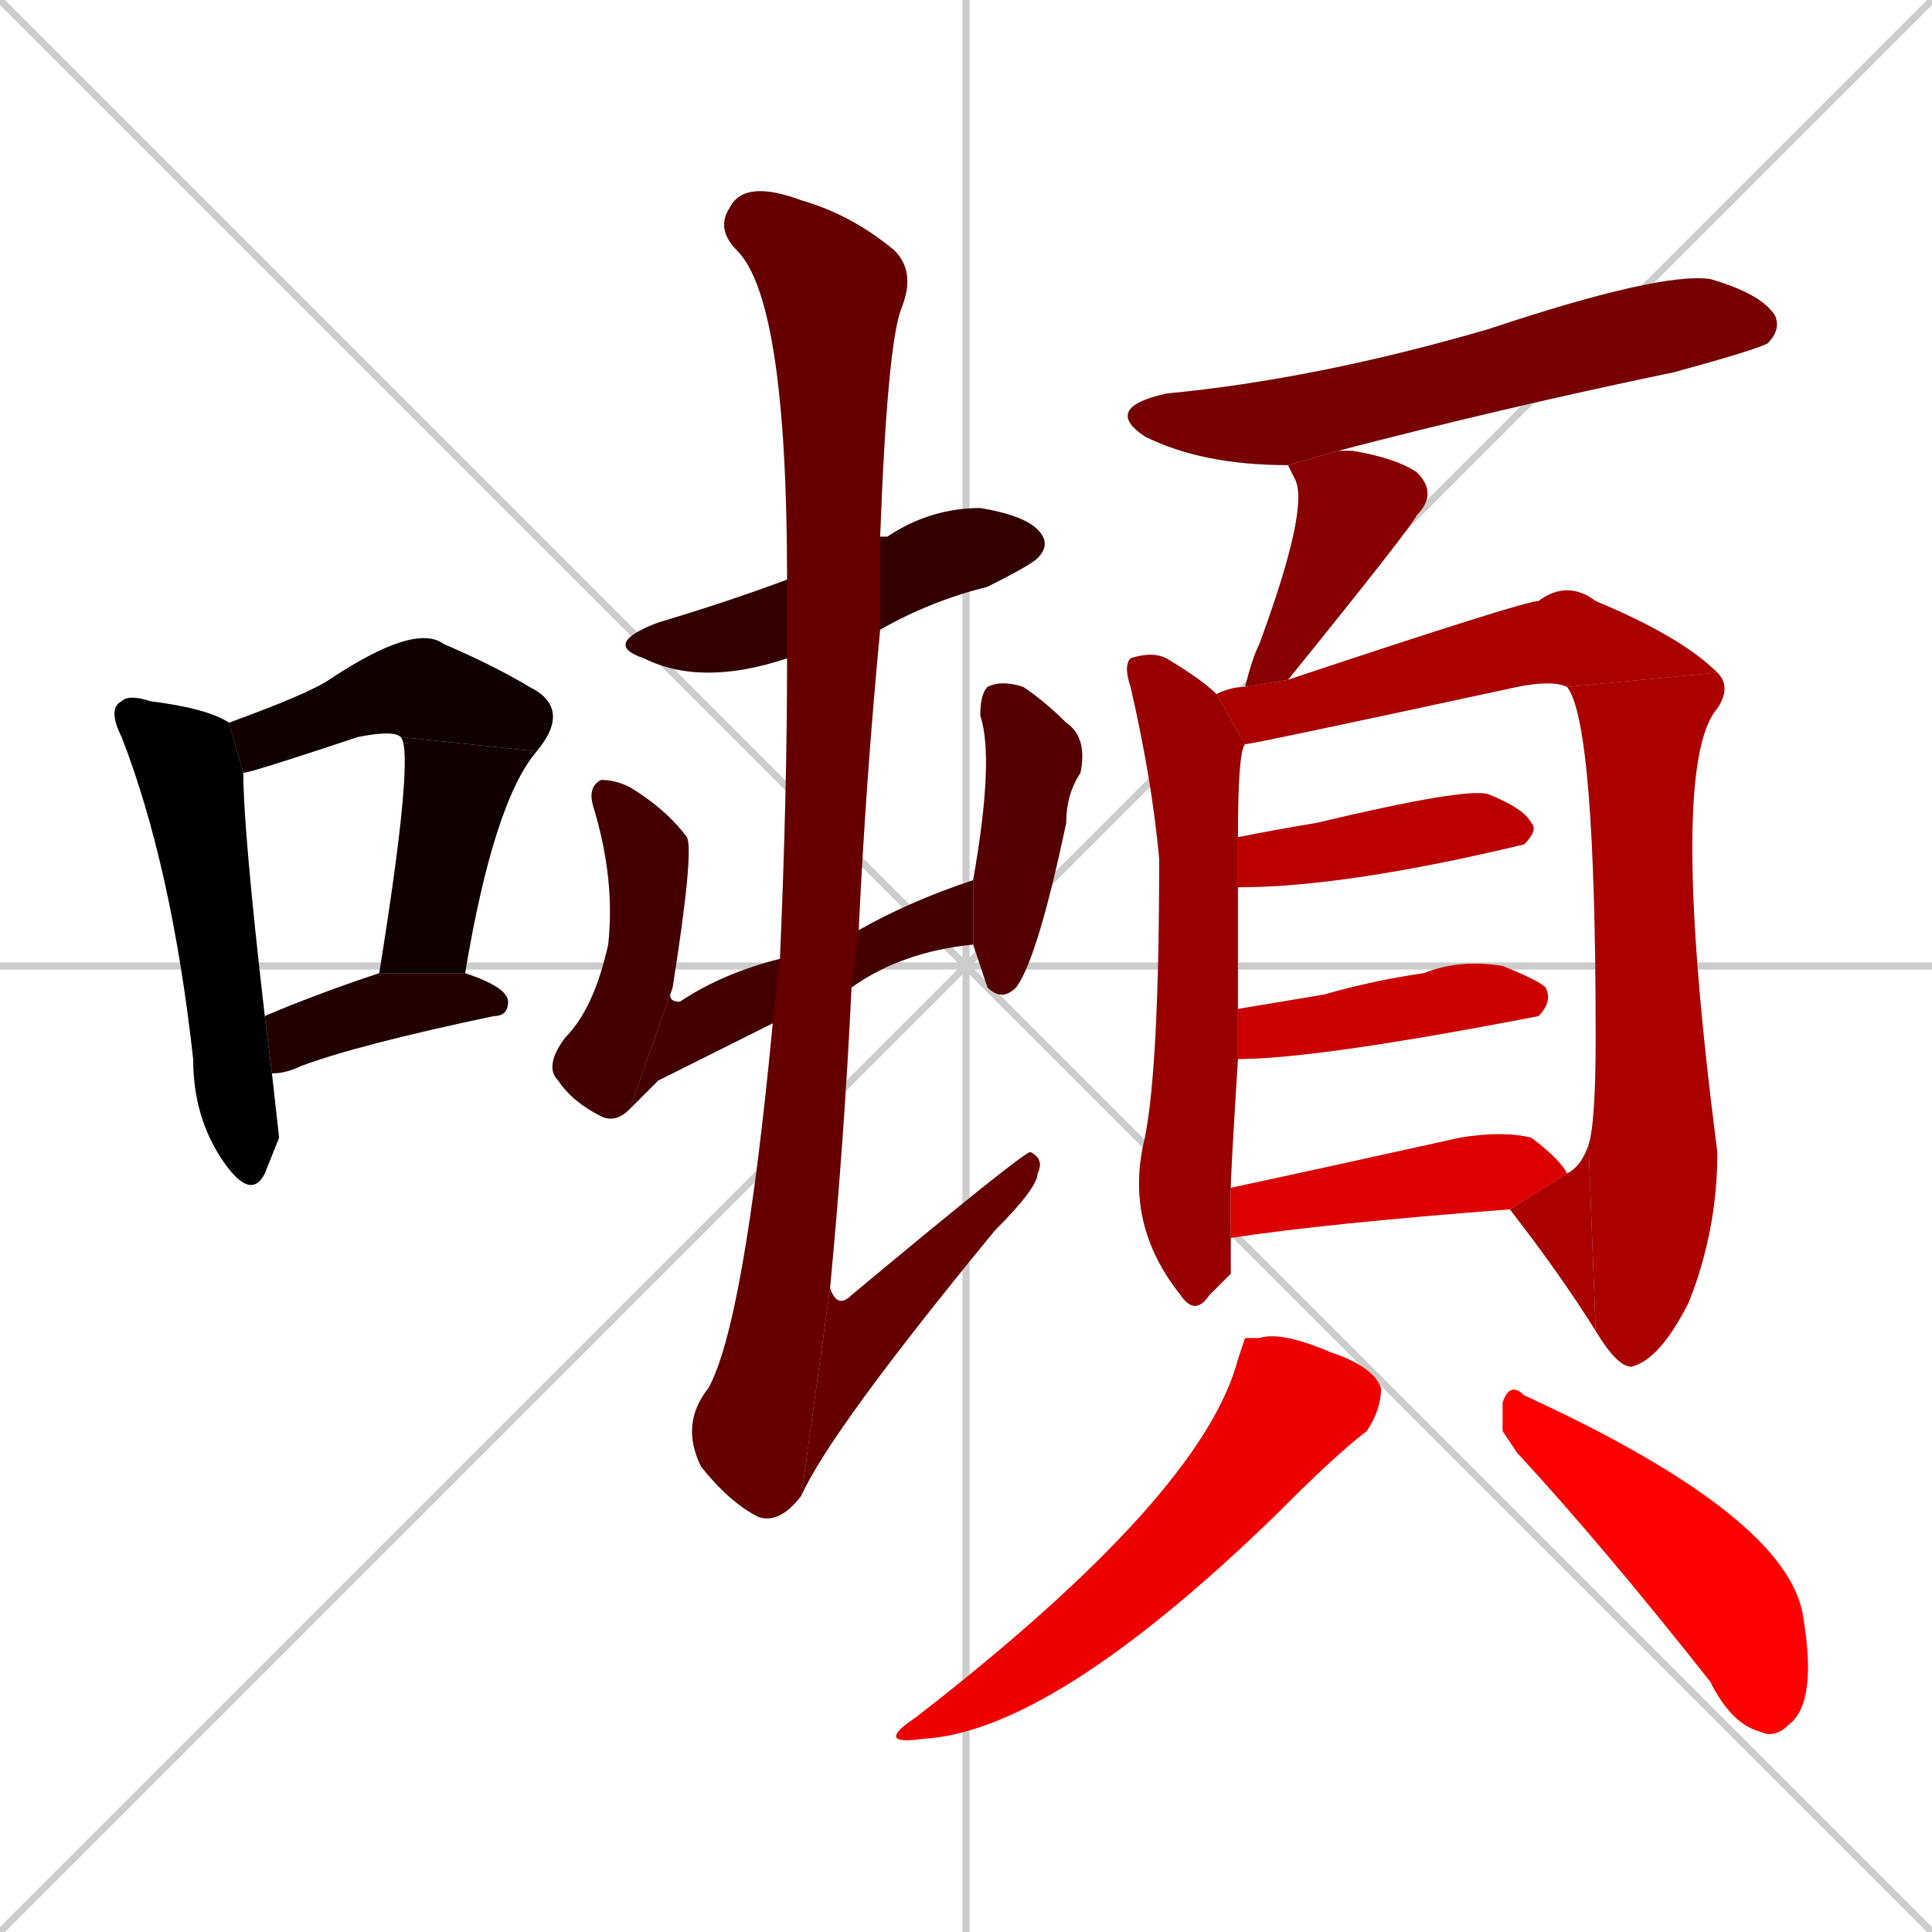 <svg xmlns="http://www.w3.org/2000/svg" xmlns:xlink="http://www.w3.org/1999/xlink" width="270" height="270"><path d="M 0 0 L 270 270 M 270 0 L 0 270 M 135 0 L 135 270 M 0 135 L 270 135" stroke="#CCCCCC" /><path d="M 39 159 L 37 164 Q 35 168 31 162 Q 27 156 27 148 Q 24 121 17 103 Q 15 99 17 98 Q 18 97 21 98 Q 29 99 32 101 L 34 108 Q 34 116 37 142 L 38 150" fill="#CCCCCC"/><path d="M 56 103 Q 55 102 50 103 Q 35 108 34 108 L 32 101 Q 43 97 46 95 Q 58 87 62 90 Q 69 93 74 96 Q 80 99 75 105" fill="#CCCCCC"/><path d="M 53 136 L 53 136 Q 58 105 56 103 L 75 105 Q 69 112 65 136" fill="#CCCCCC"/><path d="M 37 142 Q 44 139 53 136 L 65 136 Q 71 138 71 140 Q 71 142 69 142 Q 50 146 42 149 Q 40 150 38 150" fill="#CCCCCC"/><path d="M 110 92 Q 98 96 90 92 Q 84 90 92 87 Q 102 84 110 81 L 123 75 Q 123 75 124 75 Q 130 71 137 71 Q 143 72 145 74 Q 147 76 145 78 Q 144 79 138 82 Q 130 84 123 88" fill="#CCCCCC"/><path d="M 88 155 Q 86 157 84 156 Q 80 154 78 151 Q 76 149 79 145 Q 83 141 85 132 Q 86 123 83 113 Q 82 110 84 109 Q 86 109 88 110 Q 93 113 96 117 Q 97 119 94 138" fill="#CCCCCC"/><path d="M 92 151 L 88 155 L 94 138 Q 93 140 95 140 Q 101 136 109 134 L 120 130 Q 127 126 136 123 L 136 132 Q 126 133 119 138 L 108 143" fill="#CCCCCC"/><path d="M 136 123 Q 139 106 137 100 Q 137 97 138 96 Q 140 95 143 96 Q 146 98 149 101 Q 152 103 151 108 Q 149 111 149 115 Q 145 134 142 138 Q 140 140 138 138 Q 137 135 136 132" fill="#CCCCCC"/><path d="M 109 134 Q 110 111 110 92 L 110 81 Q 110 42 103 35 Q 100 32 102 29 Q 104 25 112 28 Q 119 30 125 35 Q 128 38 126 43 Q 124 48 123 75 L 123 88 Q 121 109 120 130 L 119 138 Q 118 159 116 180 L 112 209 Q 109 213 106 212 Q 102 210 98 205 Q 95 199 99 194 Q 104 185 108 143" fill="#CCCCCC"/><path d="M 116 180 Q 117 183 119 181 Q 143 161 144 161 Q 146 162 145 164 Q 145 166 139 172 Q 116 200 112 209" fill="#CCCCCC"/><path d="M 180 65 Q 168 65 160 61 Q 154 57 163 55 Q 184 53 208 46 Q 232 38 239 39 Q 246 41 248 44 Q 249 46 247 48 Q 245 49 234 52 Q 210 57 187 63" fill="#CCCCCC"/><path d="M 174 96 Q 175 92 176 90 Q 183 71 181 67 Q 180 65 180 65 L 187 63 Q 188 63 189 63 Q 195 64 198 66 Q 201 69 198 72 Q 197 74 180 95" fill="#CCCCCC"/><path d="M 172 178 L 169 181 Q 167 184 165 181 Q 157 171 160 159 Q 162 149 162 120 Q 161 109 158 96 Q 157 93 158 92 Q 161 91 163 92 Q 168 95 170 97 L 174 104 Q 173 105 173 117 L 173 124 Q 173 131 173 141 L 173 148 Q 172 164 172 166 L 172 173 Q 172 173 172 174" fill="#CCCCCC"/><path d="M 219 96 Q 217 95 212 96 Q 175 104 174 104 L 170 97 Q 172 96 174 96 L 180 95 Q 213 84 215 84 Q 219 81 223 84 Q 235 89 240 94" fill="#CCCCCC"/><path d="M 222 160 Q 223 157 223 145 Q 223 101 219 96 L 240 94 Q 242 96 240 99 Q 233 107 240 161 Q 240 172 236 182 Q 232 190 228 191 Q 226 191 223 186" fill="#CCCCCC"/><path d="M 219 164 Q 221 163 222 160 L 223 186 Q 218 178 211 169" fill="#CCCCCC"/><path d="M 173 117 Q 178 116 184 115 Q 205 110 208 111 Q 213 113 214 115 Q 215 116 213 118 Q 213 118 213 118 Q 188 124 173 124" fill="#CCCCCC"/><path d="M 173 141 Q 179 140 185 139 Q 192 137 199 136 Q 204 134 210 135 Q 215 137 216 138 Q 217 140 215 142 Q 215 142 215 142 Q 184 148 173 148" fill="#CCCCCC"/><path d="M 172 166 Q 186 163 204 159 Q 210 158 214 159 Q 218 162 219 164 L 211 169 Q 185 171 172 173" fill="#CCCCCC"/><path d="M 174 187 L 176 187 Q 179 186 186 189 Q 192 191 193 194 Q 193 197 191 200 Q 187 203 179 211 Q 178 212 178 212 Q 147 242 129 243 Q 122 244 128 240 Q 168 209 173 190" fill="#CCCCCC"/><path d="M 210 200 L 210 196 Q 211 193 213 195 Q 250 212 252 226 Q 254 238 250 241 Q 248 243 246 242 Q 242 241 239 235 Q 224 216 212 203" fill="#CCCCCC"/><path d="M 39 159 L 37 164 Q 35 168 31 162 Q 27 156 27 148 Q 24 121 17 103 Q 15 99 17 98 Q 18 97 21 98 Q 29 99 32 101 L 34 108 Q 34 116 37 142 L 38 150" fill="#000000" /><path d="M 56 103 Q 55 102 50 103 Q 35 108 34 108 L 32 101 Q 43 97 46 95 Q 58 87 62 90 Q 69 93 74 96 Q 80 99 75 105" fill="#110000" /><path d="M 53 136 L 53 136 Q 58 105 56 103 L 75 105 Q 69 112 65 136" fill="#110000" /><path d="M 37 142 Q 44 139 53 136 L 65 136 Q 71 138 71 140 Q 71 142 69 142 Q 50 146 42 149 Q 40 150 38 150" fill="#220000" /><path d="M 110 92 Q 98 96 90 92 Q 84 90 92 87 Q 102 84 110 81 L 123 75 Q 123 75 124 75 Q 130 71 137 71 Q 143 72 145 74 Q 147 76 145 78 Q 144 79 138 82 Q 130 84 123 88" fill="#330000" /><path d="M 88 155 Q 86 157 84 156 Q 80 154 78 151 Q 76 149 79 145 Q 83 141 85 132 Q 86 123 83 113 Q 82 110 84 109 Q 86 109 88 110 Q 93 113 96 117 Q 97 119 94 138" fill="#440000" /><path d="M 92 151 L 88 155 L 94 138 Q 93 140 95 140 Q 101 136 109 134 L 120 130 Q 127 126 136 123 L 136 132 Q 126 133 119 138 L 108 143" fill="#440000" /><path d="M 136 123 Q 139 106 137 100 Q 137 97 138 96 Q 140 95 143 96 Q 146 98 149 101 Q 152 103 151 108 Q 149 111 149 115 Q 145 134 142 138 Q 140 140 138 138 Q 137 135 136 132" fill="#550000" /><path d="M 109 134 Q 110 111 110 92 L 110 81 Q 110 42 103 35 Q 100 32 102 29 Q 104 25 112 28 Q 119 30 125 35 Q 128 38 126 43 Q 124 48 123 75 L 123 88 Q 121 109 120 130 L 119 138 Q 118 159 116 180 L 112 209 Q 109 213 106 212 Q 102 210 98 205 Q 95 199 99 194 Q 104 185 108 143" fill="#660000" /><path d="M 116 180 Q 117 183 119 181 Q 143 161 144 161 Q 146 162 145 164 Q 145 166 139 172 Q 116 200 112 209" fill="#660000" /><path d="M 180 65 Q 168 65 160 61 Q 154 57 163 55 Q 184 53 208 46 Q 232 38 239 39 Q 246 41 248 44 Q 249 46 247 48 Q 245 49 234 52 Q 210 57 187 63" fill="#770000" /><path d="M 174 96 Q 175 92 176 90 Q 183 71 181 67 Q 180 65 180 65 L 187 63 Q 188 63 189 63 Q 195 64 198 66 Q 201 69 198 72 Q 197 74 180 95" fill="#880000" /><path d="M 172 178 L 169 181 Q 167 184 165 181 Q 157 171 160 159 Q 162 149 162 120 Q 161 109 158 96 Q 157 93 158 92 Q 161 91 163 92 Q 168 95 170 97 L 174 104 Q 173 105 173 117 L 173 124 Q 173 131 173 141 L 173 148 Q 172 164 172 166 L 172 173 Q 172 173 172 174" fill="#990000" /><path d="M 219 96 Q 217 95 212 96 Q 175 104 174 104 L 170 97 Q 172 96 174 96 L 180 95 Q 213 84 215 84 Q 219 81 223 84 Q 235 89 240 94" fill="#aa0000" /><path d="M 222 160 Q 223 157 223 145 Q 223 101 219 96 L 240 94 Q 242 96 240 99 Q 233 107 240 161 Q 240 172 236 182 Q 232 190 228 191 Q 226 191 223 186" fill="#aa0000" /><path d="M 219 164 Q 221 163 222 160 L 223 186 Q 218 178 211 169" fill="#aa0000" /><path d="M 173 117 Q 178 116 184 115 Q 205 110 208 111 Q 213 113 214 115 Q 215 116 213 118 Q 213 118 213 118 Q 188 124 173 124" fill="#bb0000" /><path d="M 173 141 Q 179 140 185 139 Q 192 137 199 136 Q 204 134 210 135 Q 215 137 216 138 Q 217 140 215 142 Q 215 142 215 142 Q 184 148 173 148" fill="#cc0000" /><path d="M 172 166 Q 186 163 204 159 Q 210 158 214 159 Q 218 162 219 164 L 211 169 Q 185 171 172 173" fill="#dd0000" /><path d="M 174 187 L 176 187 Q 179 186 186 189 Q 192 191 193 194 Q 193 197 191 200 Q 187 203 179 211 Q 178 212 178 212 Q 147 242 129 243 Q 122 244 128 240 Q 168 209 173 190" fill="#ee0000" /><path d="M 210 200 L 210 196 Q 211 193 213 195 Q 250 212 252 226 Q 254 238 250 241 Q 248 243 246 242 Q 242 241 239 235 Q 224 216 212 203" fill="#ff0000" /></svg>